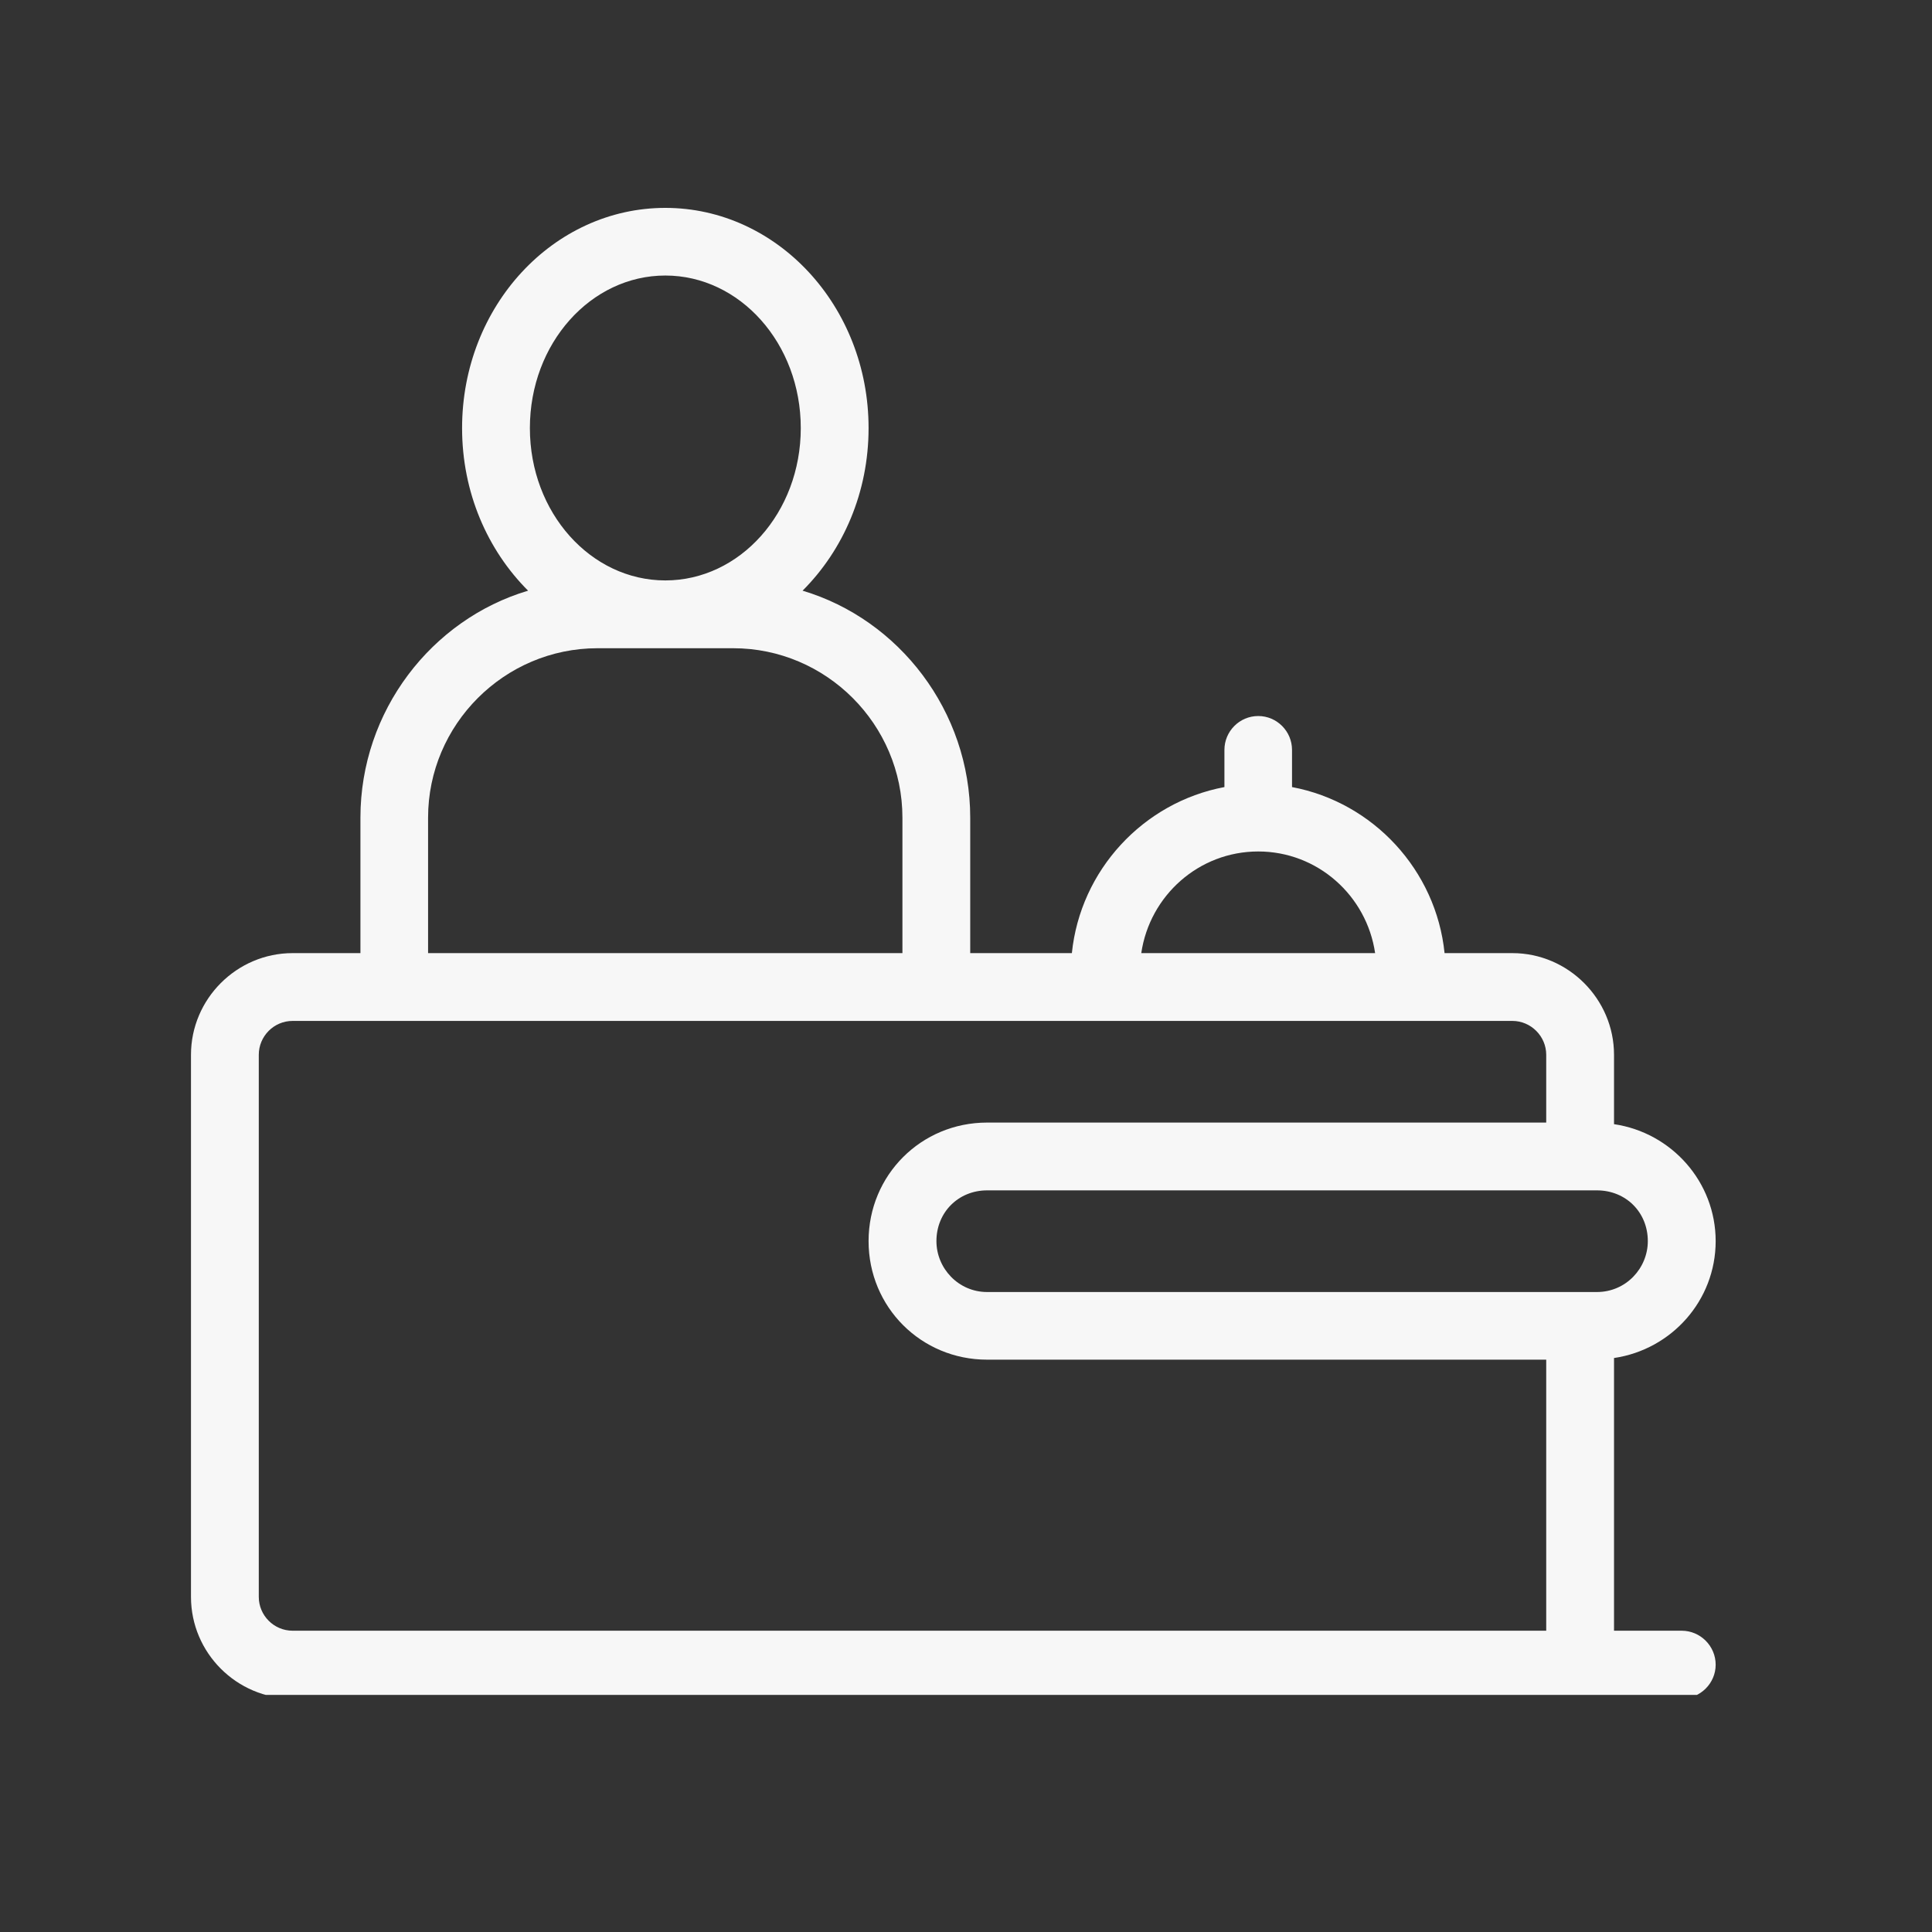 <svg xmlns="http://www.w3.org/2000/svg" xmlns:xlink="http://www.w3.org/1999/xlink" width="50" zoomAndPan="magnify" viewBox="0 0 37.5 37.5" height="50" preserveAspectRatio="xMidYMid meet" version="1.0"><rect x="0" y="0" width="37.5" height="37.5" fill="#333333" stroke="none"/><defs><clipPath id="72de9e931b"><path d="M 3.699 4.035 L 33.305 4.035 L 33.305 32.898 L 3.699 32.898 Z M 3.699 4.035 " clip-rule="nonzero"/></clipPath></defs><g clip-path="url(#72de9e931b)"><path fill="#f7f7f7" d="M 32.641 31.652 L 31.328 31.652 L 31.328 26.359 C 32.445 26.195 33.301 25.242 33.301 24.09 C 33.301 22.941 32.445 21.984 31.328 21.82 L 31.328 20.473 C 31.328 19.391 30.438 18.5 29.355 18.5 L 28.039 18.5 C 27.875 16.891 26.656 15.574 25.078 15.277 L 25.078 14.555 C 25.078 14.195 24.785 13.898 24.422 13.898 C 24.059 13.898 23.766 14.195 23.766 14.555 L 23.766 15.277 C 22.188 15.574 20.969 16.891 20.805 18.5 L 18.832 18.5 L 18.832 15.871 C 18.832 13.801 17.449 12.023 15.578 11.465 C 16.367 10.676 16.859 9.559 16.859 8.309 C 16.859 5.941 15.082 4.035 12.914 4.035 C 10.742 4.035 8.969 5.941 8.969 8.309 C 8.969 9.559 9.461 10.676 10.25 11.465 C 8.375 12.023 6.996 13.801 6.996 15.871 L 6.996 18.5 L 5.68 18.5 C 4.594 18.5 3.707 19.391 3.707 20.473 L 3.707 30.996 C 3.707 32.082 4.594 32.969 5.68 32.969 L 32.641 32.969 C 33.004 32.969 33.301 32.672 33.301 32.312 C 33.301 31.949 33.004 31.652 32.641 31.652 Z M 24.422 16.527 C 25.574 16.527 26.527 17.383 26.691 18.5 L 22.152 18.5 C 22.316 17.383 23.27 16.527 24.422 16.527 Z M 12.914 5.348 C 14.359 5.348 15.543 6.664 15.543 8.309 C 15.543 9.953 14.359 11.266 12.914 11.266 C 11.469 11.266 10.285 9.953 10.285 8.309 C 10.285 6.664 11.469 5.348 12.914 5.348 Z M 8.309 15.871 C 8.309 14.062 9.789 12.582 11.598 12.582 L 14.23 12.582 C 16.039 12.582 17.516 14.062 17.516 15.871 L 17.516 18.5 L 8.309 18.5 Z M 30.012 31.652 L 5.68 31.652 C 5.316 31.652 5.023 31.355 5.023 30.996 L 5.023 20.473 C 5.023 20.113 5.316 19.816 5.68 19.816 L 29.355 19.816 C 29.715 19.816 30.012 20.113 30.012 20.473 L 30.012 21.789 L 19.16 21.789 C 17.879 21.789 16.859 22.809 16.859 24.09 C 16.859 25.371 17.879 26.391 19.16 26.391 L 30.012 26.391 Z M 19.16 25.078 C 18.602 25.078 18.176 24.617 18.176 24.09 C 18.176 23.531 18.602 23.105 19.16 23.105 L 30.996 23.105 C 31.559 23.105 31.984 23.531 31.984 24.09 C 31.984 24.617 31.559 25.078 30.996 25.078 Z M 19.16 25.078 " fill-opacity="1" fill-rule="nonzero"/></g></svg>